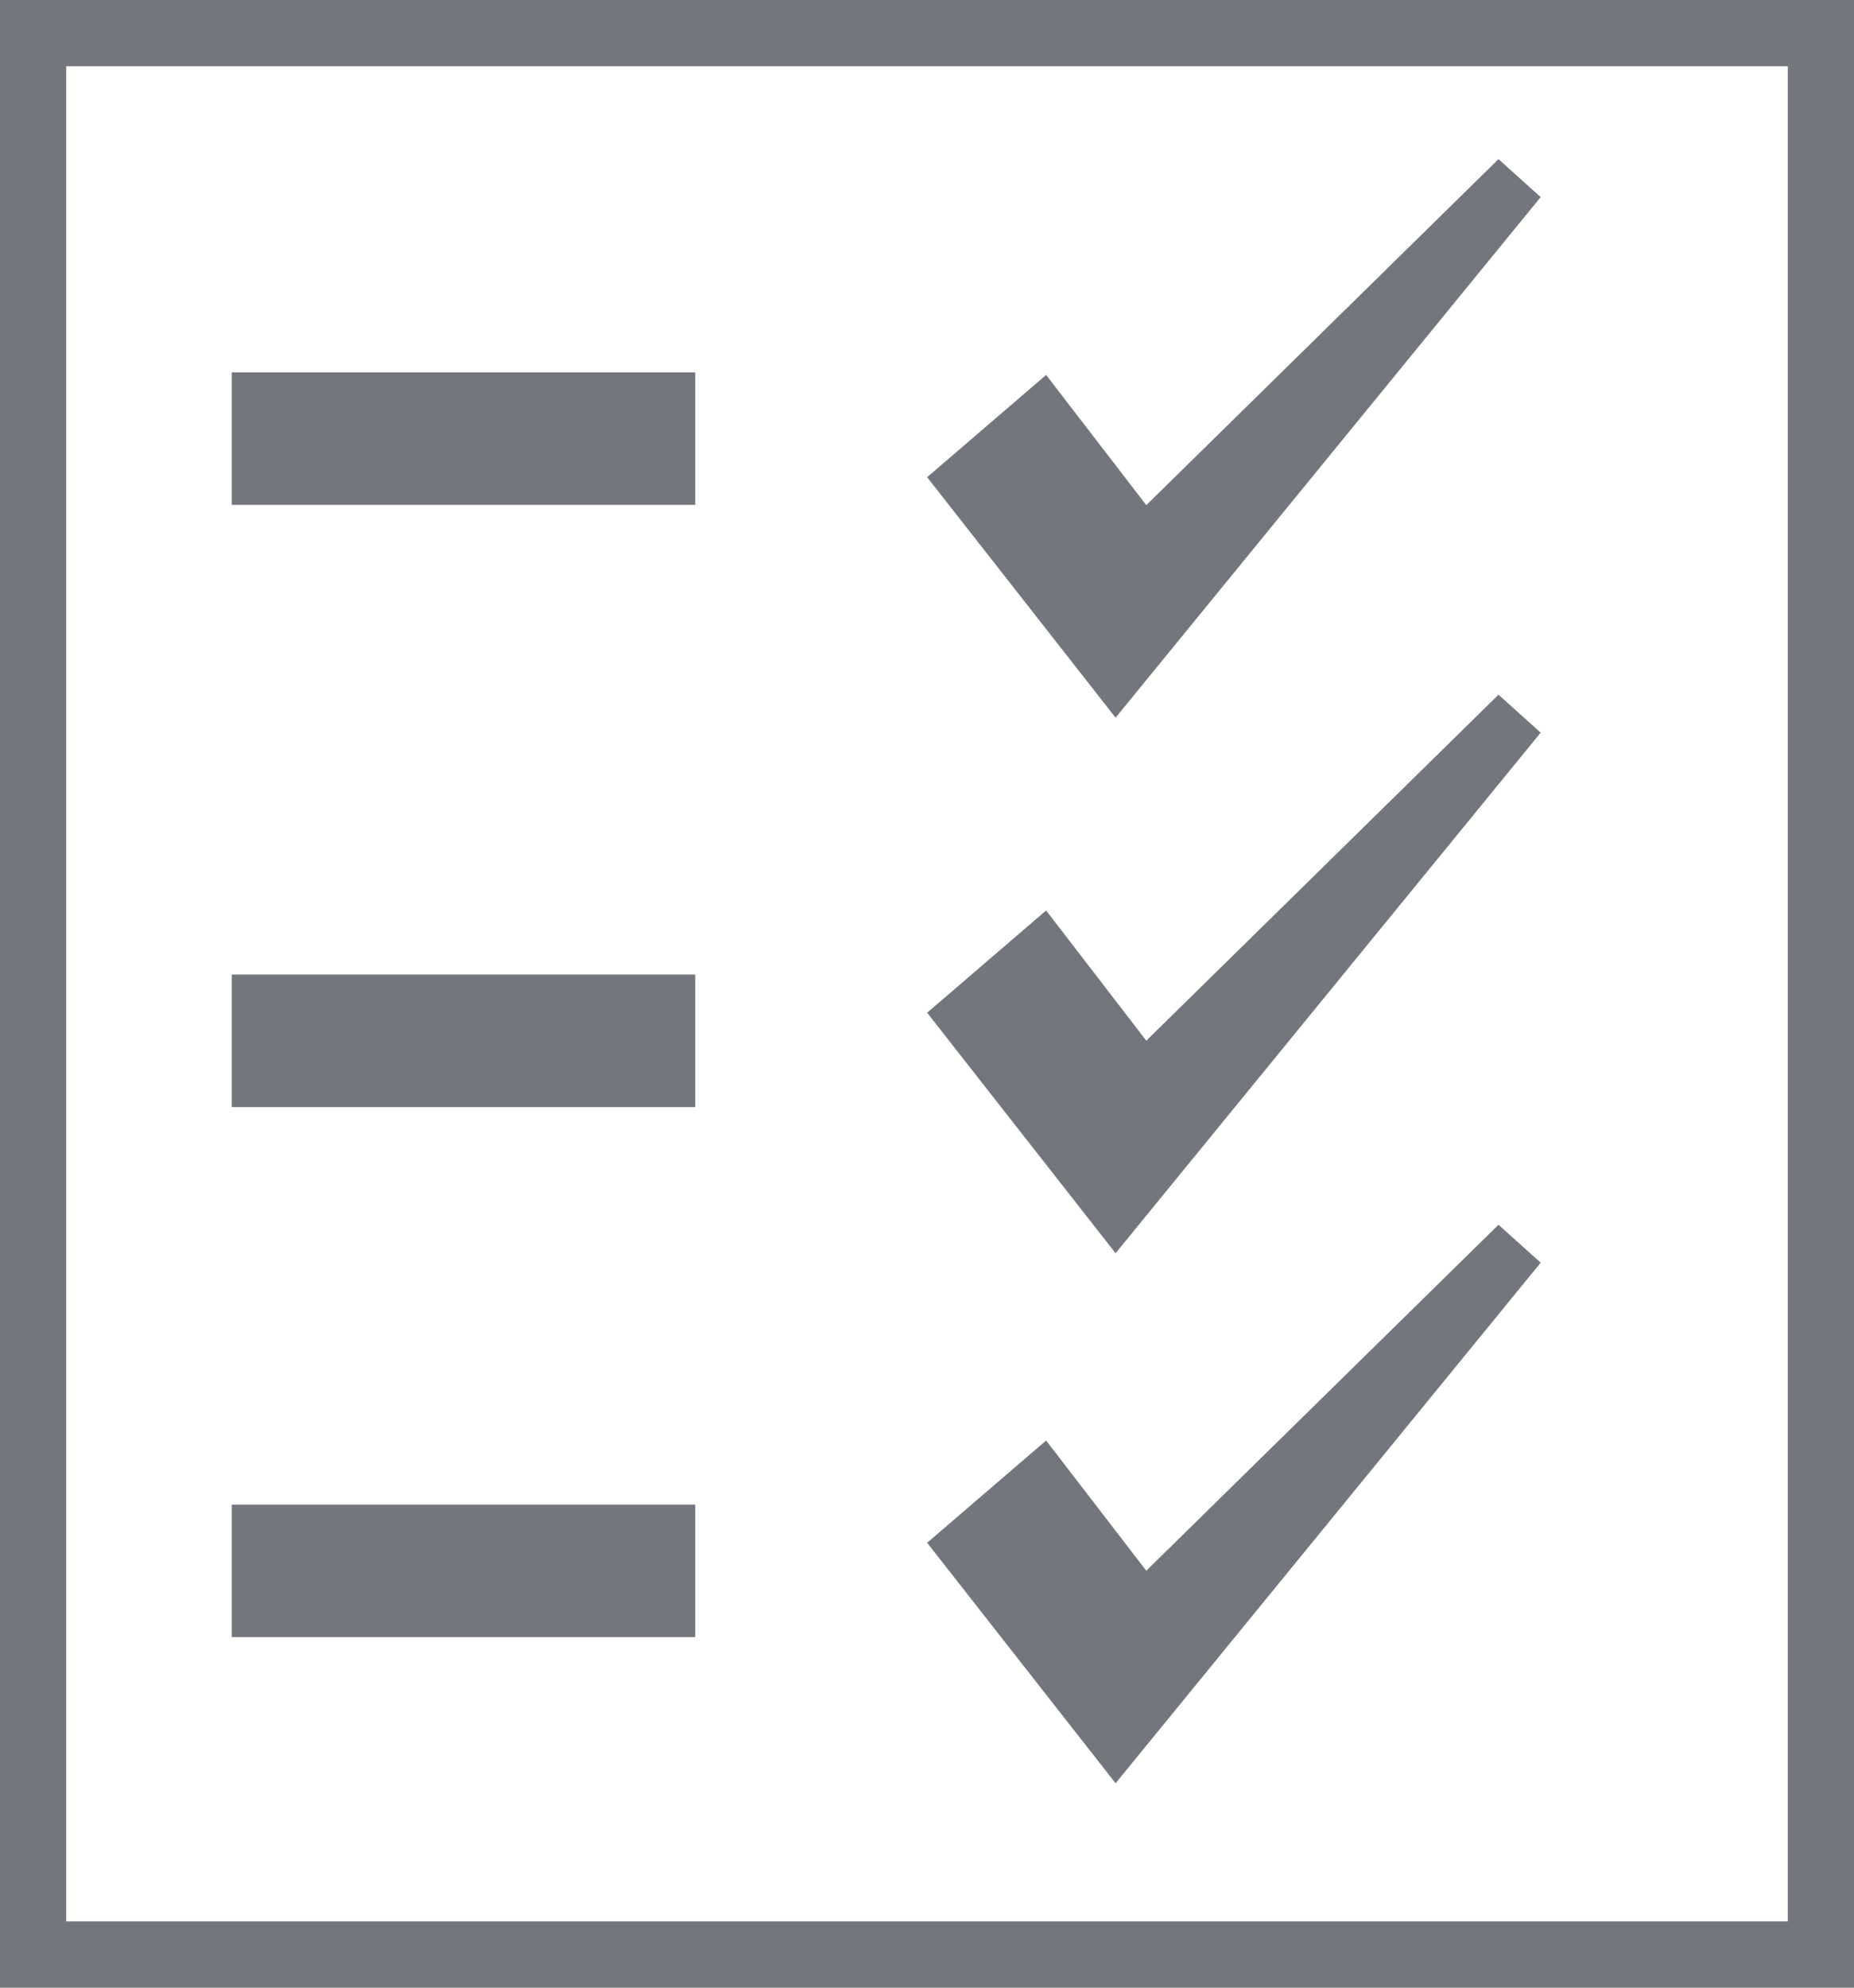 <svg xmlns="http://www.w3.org/2000/svg" width="28" height="30" viewBox="0 0 28 30">
  <g id="Group_266" data-name="Group 266" transform="translate(-27 -443)">
    <path id="Path_103" data-name="Path 103" d="M249.451,297.4l1.513,1.965,5.319-5.222.637.573-6.42,7.857-2.846-3.63Z" transform="translate(-206.652 159.342)" fill="#73767c"/>
    <path id="Path_104" data-name="Path 104" d="M249.451,297.4l1.513,1.965,5.319-5.222.637.573-6.42,7.857-2.846-3.63Z" transform="translate(-206.652 151.259)" fill="#73767c"/>
    <g id="Rectangle_289" data-name="Rectangle 289" transform="translate(27 443)" fill="none" stroke="#73767c" stroke-width="1">
      <rect width="28" height="30" stroke="none"/>
      <rect x="0.5" y="0.5" width="27" height="29" fill="none"/>
    </g>
    <line id="Line_88" data-name="Line 88" x2="7" transform="translate(30.5 449.62)" fill="none" stroke="#73767c" stroke-width="2"/>
    <line id="Line_89" data-name="Line 89" x2="7" transform="translate(30.5 458.709)" fill="none" stroke="#73767c" stroke-width="2"/>
    <path id="Path_105" data-name="Path 105" d="M249.451,297.4l1.513,1.965,5.319-5.222.637.573-6.42,7.857-2.846-3.63Z" transform="translate(-206.652 167.342)" fill="#73767c"/>
    <line id="Line_90" data-name="Line 90" x2="7" transform="translate(30.5 466.709)" fill="none" stroke="#73767c" stroke-width="2"/>
  </g>
</svg>
